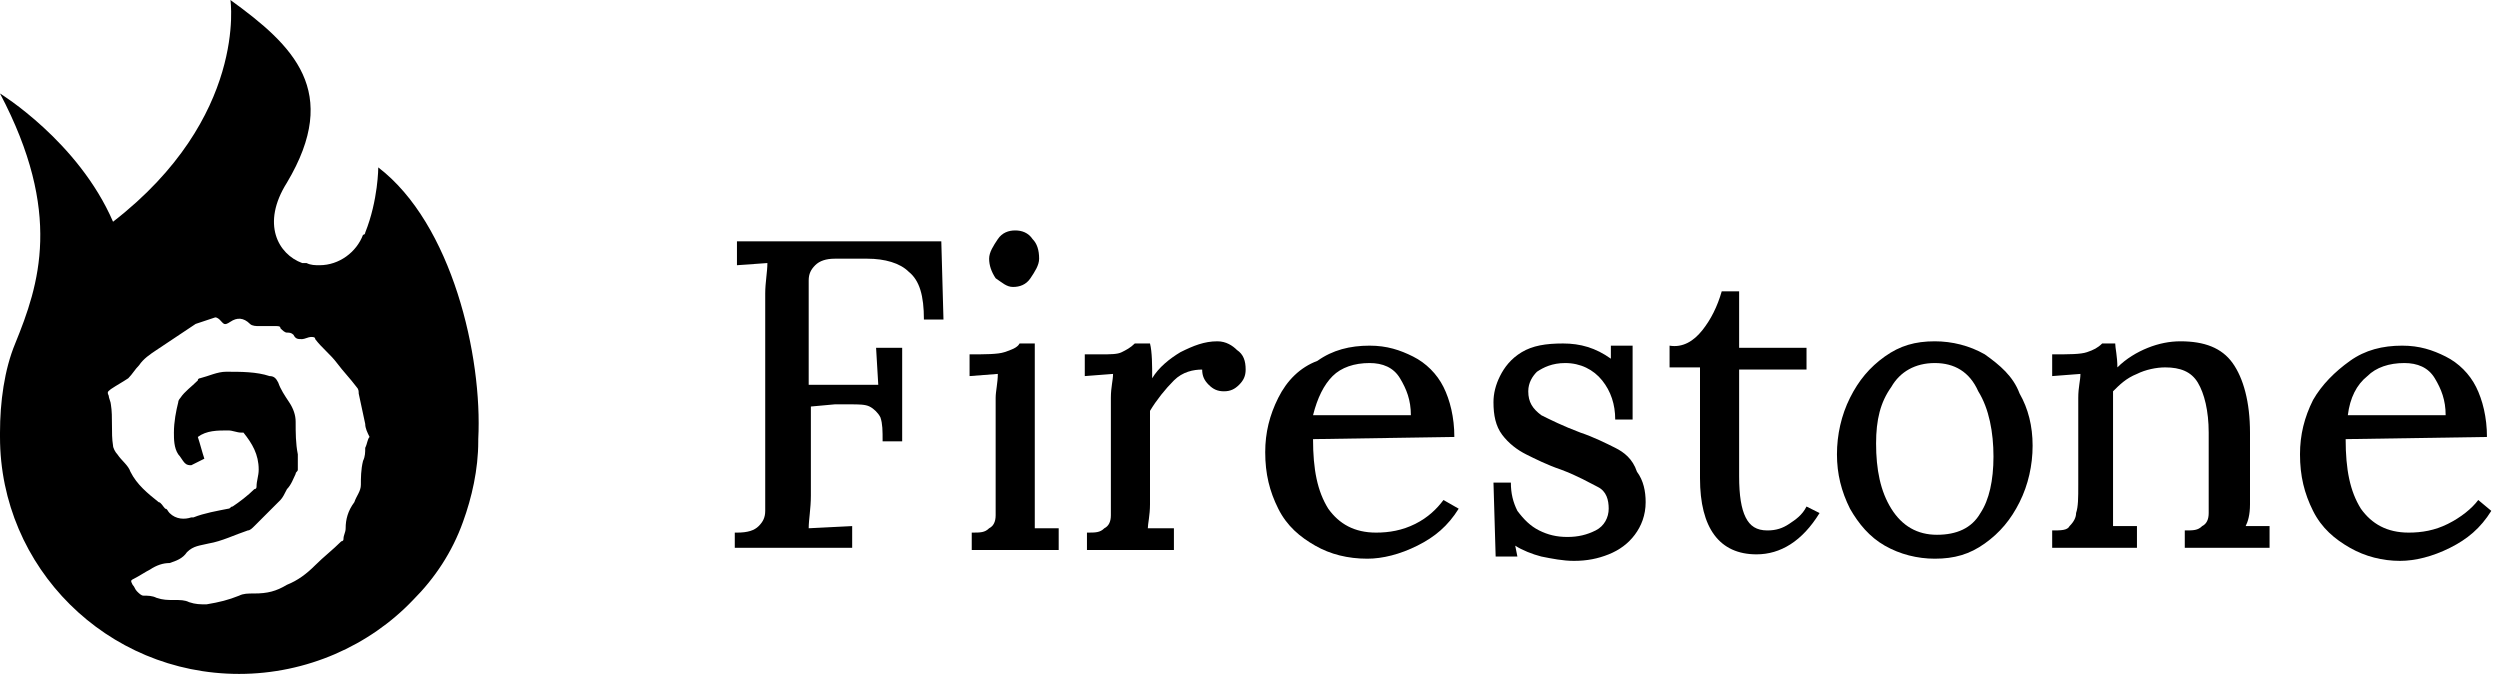 <svg width="115" height="31" viewBox="0 0 115 31" fill="none"
    xmlns="http://www.w3.org/2000/svg">
    <path d="M33.9 12.2L35.3 12.1C35.3 12.5 35.2 13 35.2 13.5V22.1C35.2 22.8 35.2 23.3 35.2 23.5C35.2 23.8 35.1 24 34.9 24.2C34.7 24.4 34.4 24.5 33.9 24.5H33.8V25.2H39.2V24.2L37.2 24.3C37.2 23.9 37.3 23.4 37.3 22.8V18.7L38.4 18.6C38.6 18.6 38.8 18.6 39.1 18.6C39.5 18.6 39.8 18.6 40 18.7C40.2 18.8 40.4 19 40.5 19.2C40.6 19.5 40.6 19.8 40.6 20.3H41.5V16H40.3L40.4 17.7H37.2V14.3C37.2 13.6 37.2 13.2 37.2 12.9C37.2 12.6 37.3 12.4 37.5 12.2C37.7 12 38 11.9 38.4 11.9H39.9C40.7 11.9 41.4 12.1 41.8 12.5C42.3 12.9 42.5 13.6 42.5 14.7H43.4L43.3 11.1H33.9V12.2Z" fill="currentColor"/>
    <path d="M46.6 13.2C46.9 13.2 47.2 13.1 47.4 12.8C47.6 12.5 47.8 12.2 47.8 11.9C47.8 11.5 47.7 11.2 47.5 11C47.3 10.7 47 10.6 46.7 10.6C46.4 10.6 46.1 10.7 45.9 11C45.7 11.3 45.5 11.6 45.5 11.9C45.5 12.2 45.6 12.5 45.8 12.8C46.1 13 46.3 13.2 46.6 13.2Z" fill="currentColor"/>
    <path d="M47.6 23.3V15.8H46.9C46.8 16 46.5 16.1 46.2 16.2C45.9 16.3 45.3 16.3 44.6 16.3V17.3L45.9 17.2C45.9 17.6 45.8 18 45.8 18.3V22.4C45.8 23 45.8 23.4 45.8 23.7C45.8 24 45.7 24.2 45.5 24.3C45.3 24.5 45.1 24.5 44.7 24.5V25.3H48.7V24.3H47.6C47.6 24.2 47.6 23.8 47.6 23.3Z" fill="currentColor"/>
    <path d="M56 15.7C55.4 15.7 54.9 15.9 54.3 16.2C53.8 16.5 53.3 16.9 53 17.4C53 16.8 53 16.2 52.9 15.8H52.2C52 16 51.8 16.1 51.6 16.2C51.4 16.3 51.1 16.3 50.6 16.3H49.9V17.3L51.2 17.2C51.2 17.5 51.1 17.8 51.1 18.3V22.4C51.1 23 51.1 23.4 51.1 23.7C51.1 24 51 24.2 50.8 24.3C50.6 24.5 50.4 24.5 50 24.5V25.3H54V24.3H52.8C52.8 24.1 52.9 23.7 52.9 23.2V18.9C53.2 18.4 53.6 17.9 54 17.5C54.4 17.1 54.9 17 55.3 17C55.3 17.3 55.4 17.5 55.6 17.7C55.8 17.9 56 18 56.3 18C56.6 18 56.8 17.9 57 17.7C57.2 17.5 57.3 17.3 57.3 17C57.3 16.6 57.2 16.3 56.9 16.1C56.7 15.9 56.4 15.7 56 15.7Z" fill="currentColor"/>
    <path d="M66.4 23C66.1 23.4 65.7 23.8 65.1 24.1C64.5 24.4 63.9 24.5 63.3 24.5C62.3 24.5 61.6 24.1 61.1 23.4C60.6 22.6 60.4 21.6 60.4 20.2L66.9 20.1C66.9 19.2 66.7 18.4 66.4 17.8C66.1 17.2 65.6 16.7 65 16.4C64.4 16.1 63.8 15.9 63 15.9C62.1 15.9 61.3 16.1 60.6 16.6C59.8 16.9 59.2 17.5 58.8 18.3C58.4 19.1 58.2 19.9 58.2 20.8C58.2 21.8 58.4 22.6 58.8 23.4C59.2 24.2 59.8 24.7 60.5 25.1C61.2 25.5 62 25.7 62.9 25.7C63.6 25.7 64.4 25.5 65.2 25.1C66 24.7 66.6 24.2 67.1 23.4L66.4 23ZM61.3 17.3C61.7 16.9 62.3 16.7 63 16.7C63.6 16.7 64.1 16.9 64.4 17.4C64.7 17.9 64.9 18.4 64.9 19.1H60.4C60.6 18.3 60.9 17.7 61.3 17.3Z" fill="currentColor"/>
    <path d="M74.3 20.6C73.9 20.4 73.3 20.1 72.7 19.9C71.9 19.6 71.3 19.3 70.9 19.1C70.5 18.8 70.3 18.5 70.3 18C70.3 17.6 70.5 17.3 70.7 17.1C71 16.9 71.4 16.7 72 16.7C72.7 16.7 73.3 17 73.7 17.5C74.1 18 74.3 18.6 74.3 19.3H75.1V15.9H74.1V16.5C73.4 16 72.7 15.8 71.9 15.8C71.1 15.8 70.5 15.9 70 16.2C69.5 16.5 69.2 16.9 69 17.3C68.8 17.7 68.7 18.1 68.7 18.5C68.7 19.1 68.8 19.6 69.1 20C69.4 20.4 69.8 20.7 70.2 20.9C70.6 21.1 71.2 21.4 71.8 21.6C72.6 21.9 73.1 22.2 73.5 22.4C73.9 22.6 74 23 74 23.4C74 23.8 73.8 24.2 73.4 24.4C73 24.6 72.6 24.7 72.1 24.7C71.6 24.7 71.2 24.6 70.8 24.4C70.4 24.2 70.1 23.9 69.8 23.5C69.6 23.1 69.5 22.7 69.5 22.2H68.7L68.8 25.6H69.8L69.7 25.1C70 25.3 70.5 25.5 70.9 25.6C71.4 25.7 71.9 25.8 72.4 25.8C73 25.8 73.5 25.7 74 25.5C74.5 25.3 74.9 25 75.2 24.6C75.5 24.2 75.7 23.7 75.7 23.1C75.7 22.6 75.6 22.1 75.3 21.7C75.1 21.1 74.7 20.8 74.3 20.6Z" fill="currentColor"/>
    <path d="M83.1 23.3C82.9 23.7 82.6 23.9 82.3 24.1C82 24.3 81.7 24.4 81.3 24.4C80.8 24.4 80.5 24.2 80.3 23.8C80.1 23.4 80 22.8 80 21.9V17H83.1V16H80V13.4H79.2C79 14.1 78.7 14.7 78.3 15.2C77.9 15.7 77.4 16 76.8 15.9V16.9H78.2V22C78.2 24.3 79.1 25.5 80.8 25.5C81.9 25.5 82.9 24.9 83.7 23.6L83.1 23.3Z" fill="currentColor"/>
    <path d="M91.3 16.3C90.6 15.9 89.8 15.7 89 15.7C88.1 15.7 87.4 15.9 86.7 16.4C86 16.9 85.5 17.5 85.1 18.3C84.7 19.1 84.5 20 84.5 20.9C84.5 21.8 84.7 22.6 85.1 23.4C85.5 24.1 86 24.7 86.7 25.1C87.4 25.5 88.2 25.7 89 25.7C89.9 25.7 90.6 25.5 91.3 25C92 24.5 92.5 23.9 92.9 23.1C93.3 22.3 93.5 21.4 93.5 20.5C93.5 19.6 93.3 18.8 92.9 18.1C92.6 17.3 92 16.8 91.3 16.3ZM91.1 23.6C90.7 24.3 90 24.6 89.1 24.6C88.2 24.6 87.5 24.2 87 23.4C86.5 22.6 86.3 21.6 86.3 20.4C86.3 19.3 86.5 18.5 87 17.8C87.4 17.1 88.1 16.7 89 16.7C89.9 16.7 90.6 17.1 91 18C91.5 18.8 91.7 19.9 91.7 21C91.7 22.1 91.5 23 91.1 23.6Z" fill="currentColor"/>
    <path d="M103.5 23.2V19.9C103.5 18.5 103.2 17.4 102.7 16.7C102.2 16 101.4 15.7 100.3 15.7C99.8 15.7 99.3 15.8 98.8 16C98.3 16.2 97.8 16.5 97.4 16.9C97.4 16.4 97.3 16 97.3 15.8H96.7C96.5 16 96.3 16.1 96 16.2C95.7 16.3 95.2 16.3 94.4 16.3V17.3L95.7 17.2C95.7 17.5 95.6 17.8 95.6 18.3V22.3C95.6 22.9 95.6 23.3 95.5 23.6C95.5 23.8 95.4 24 95.2 24.2C95.1 24.4 94.8 24.4 94.4 24.4V25.2H98.3V24.2H97.2C97.2 24 97.2 23.6 97.2 23.1V18.6C97.2 18.3 97.2 18.1 97.2 18C97.5 17.7 97.8 17.4 98.3 17.2C98.7 17 99.2 16.9 99.6 16.9C100.3 16.9 100.8 17.1 101.1 17.6C101.4 18.1 101.6 18.9 101.6 19.9V22.3C101.6 22.9 101.6 23.3 101.6 23.6C101.6 23.9 101.5 24.1 101.3 24.2C101.1 24.4 100.9 24.4 100.5 24.4V25.2H104.4V24.2H103.3C103.4 24 103.5 23.7 103.5 23.2Z" fill="currentColor"/>
    <path d="M114 23C113.7 23.4 113.2 23.8 112.6 24.1C112 24.4 111.4 24.5 110.8 24.5C109.8 24.5 109.1 24.1 108.6 23.4C108.1 22.6 107.9 21.6 107.9 20.2L114.4 20.1C114.4 19.2 114.2 18.4 113.9 17.8C113.6 17.2 113.1 16.7 112.5 16.4C111.9 16.1 111.3 15.9 110.5 15.9C109.6 15.9 108.8 16.1 108.1 16.6C107.4 17.1 106.8 17.7 106.4 18.4C106 19.2 105.8 20 105.8 20.9C105.8 21.9 106 22.7 106.4 23.5C106.8 24.3 107.4 24.8 108.1 25.2C108.8 25.6 109.6 25.8 110.4 25.8C111.1 25.8 111.9 25.6 112.7 25.2C113.5 24.8 114.1 24.3 114.6 23.5L114 23ZM108.9 17.3C109.3 16.9 109.9 16.7 110.6 16.7C111.2 16.7 111.7 16.9 112 17.4C112.3 17.9 112.5 18.4 112.5 19.1H108C108.1 18.3 108.4 17.7 108.9 17.3Z" fill="currentColor"/>
    <path d="M17.4 7.7C17.4 7.7 17.4 9.2 16.8 10.7C16.8 10.7 16.8 10.8 16.7 10.8C16.4 11.6 15.6 12.2 14.7 12.2C14.5 12.2 14.3 12.2 14.1 12.1H14C14 12.1 14 12.1 13.9 12.1C12.8 11.7 12 10.3 13.2 8.4C15.7 4.2 13.5 2.1 10.6 0C10.6 0 11.4 5.4 5.2 10.2C3.6 6.5 0 4.3 0 4.3C2.9 9.8 1.8 13.1 0.7 15.8C0.2 17 0 18.5 0 19.9C0 19.9 0 19.9 0 20C0 20 0 20 0 20.1C0 26.1 4.9 31 11 31C14.1 31 17 29.7 19 27.6C20 26.6 20.8 25.4 21.3 24C21.7 22.9 22 21.6 22 20.3V20.2C22.2 16.4 20.8 10.3 17.4 7.7ZM16.8 20.6C16.8 20.8 16.8 21 16.7 21.2C16.6 21.6 16.6 22 16.6 22.3C16.6 22.6 16.4 22.8 16.3 23.1C16 23.5 15.9 23.9 15.9 24.3C15.9 24.5 15.8 24.6 15.8 24.8C15.8 24.9 15.7 24.9 15.7 24.9C15.3 25.3 14.9 25.6 14.5 26C14.1 26.4 13.7 26.7 13.2 26.9C12.7 27.2 12.3 27.3 11.7 27.3C11.4 27.3 11.2 27.3 11 27.4C10.5 27.6 10.1 27.7 9.5 27.8C9.2 27.8 9 27.8 8.7 27.7C8.5 27.6 8.3 27.6 8 27.6C7.7 27.6 7.5 27.6 7.2 27.5C7 27.4 6.8 27.4 6.6 27.4C6.5 27.4 6.4 27.3 6.3 27.2C6.2 27.1 6.2 27 6.1 26.9C6 26.7 6 26.7 6.2 26.6C6.4 26.5 6.7 26.3 6.9 26.2C7.2 26 7.5 25.9 7.8 25.9C8.1 25.8 8.4 25.7 8.6 25.4C8.9 25.1 9.2 25.1 9.6 25C10.2 24.9 10.8 24.6 11.4 24.4C11.5 24.4 11.6 24.3 11.7 24.2C12.1 23.8 12.5 23.4 12.9 23C13 22.9 13.1 22.7 13.2 22.5C13.4 22.3 13.5 22 13.6 21.8C13.6 21.7 13.7 21.7 13.7 21.6C13.7 21.4 13.7 21.1 13.7 20.9C13.6 20.4 13.6 19.9 13.6 19.4C13.6 19.1 13.5 18.8 13.3 18.5C13.1 18.2 12.9 17.9 12.8 17.6C12.7 17.4 12.6 17.3 12.4 17.3C11.8 17.1 11.1 17.1 10.4 17.1C10 17.1 9.6 17.3 9.2 17.4C9.2 17.4 9.1 17.4 9.1 17.5C8.8 17.8 8.5 18 8.3 18.3C8.3 18.3 8.2 18.4 8.2 18.5C8.1 18.9 8 19.4 8 19.9C8 20.2 8 20.6 8.2 20.9C8.3 21 8.4 21.2 8.5 21.3C8.6 21.4 8.7 21.4 8.8 21.4C9 21.3 9.2 21.2 9.4 21.1C9.3 20.8 9.2 20.4 9.1 20.1C9.5 19.8 10 19.8 10.5 19.8C10.7 19.8 10.9 19.9 11.1 19.9C11.1 19.9 11.1 19.9 11.2 19.9C11.6 20.4 11.9 20.9 11.9 21.6C11.9 21.9 11.8 22.1 11.8 22.4C11.8 22.4 11.8 22.5 11.7 22.5C11.4 22.8 11 23.1 10.7 23.3C10.6 23.3 10.6 23.4 10.5 23.4C10 23.5 9.4 23.6 8.9 23.8H8.8C8.5 23.9 8.1 23.9 7.8 23.6C7.7 23.5 7.7 23.4 7.6 23.4C7.5 23.3 7.4 23.1 7.3 23.1C6.8 22.7 6.3 22.3 6 21.7C5.9 21.4 5.6 21.2 5.4 20.9C5.3 20.8 5.2 20.6 5.2 20.5C5.1 19.9 5.2 19.2 5.1 18.6C5.1 18.5 5 18.3 5 18.2C4.9 18 5 18 5.1 17.9C5.4 17.7 5.6 17.6 5.9 17.4C6.1 17.2 6.2 17 6.4 16.8C6.6 16.5 6.9 16.3 7.2 16.1C7.8 15.7 8.4 15.3 9 14.9C9.3 14.8 9.6 14.7 9.9 14.6C10 14.6 10.1 14.7 10.1 14.7C10.3 14.9 10.3 15 10.6 14.8C10.9 14.6 11.2 14.6 11.5 14.9C11.6 15 11.8 15 11.9 15C12.2 15 12.4 15 12.7 15C12.8 15 12.9 15 12.9 15.1C13 15.2 13.1 15.3 13.2 15.3C13.3 15.3 13.4 15.3 13.5 15.4C13.6 15.6 13.7 15.6 13.9 15.6C14 15.6 14.2 15.5 14.3 15.5C14.4 15.5 14.5 15.5 14.5 15.6C14.8 16 15.2 16.3 15.5 16.7C15.8 17.1 16.1 17.4 16.4 17.8C16.5 17.9 16.5 18 16.5 18.1C16.6 18.6 16.7 19 16.8 19.5C16.8 19.7 16.9 19.9 17 20.1C16.9 20.2 16.9 20.4 16.8 20.6Z" fill="currentColor"/>
</svg>
